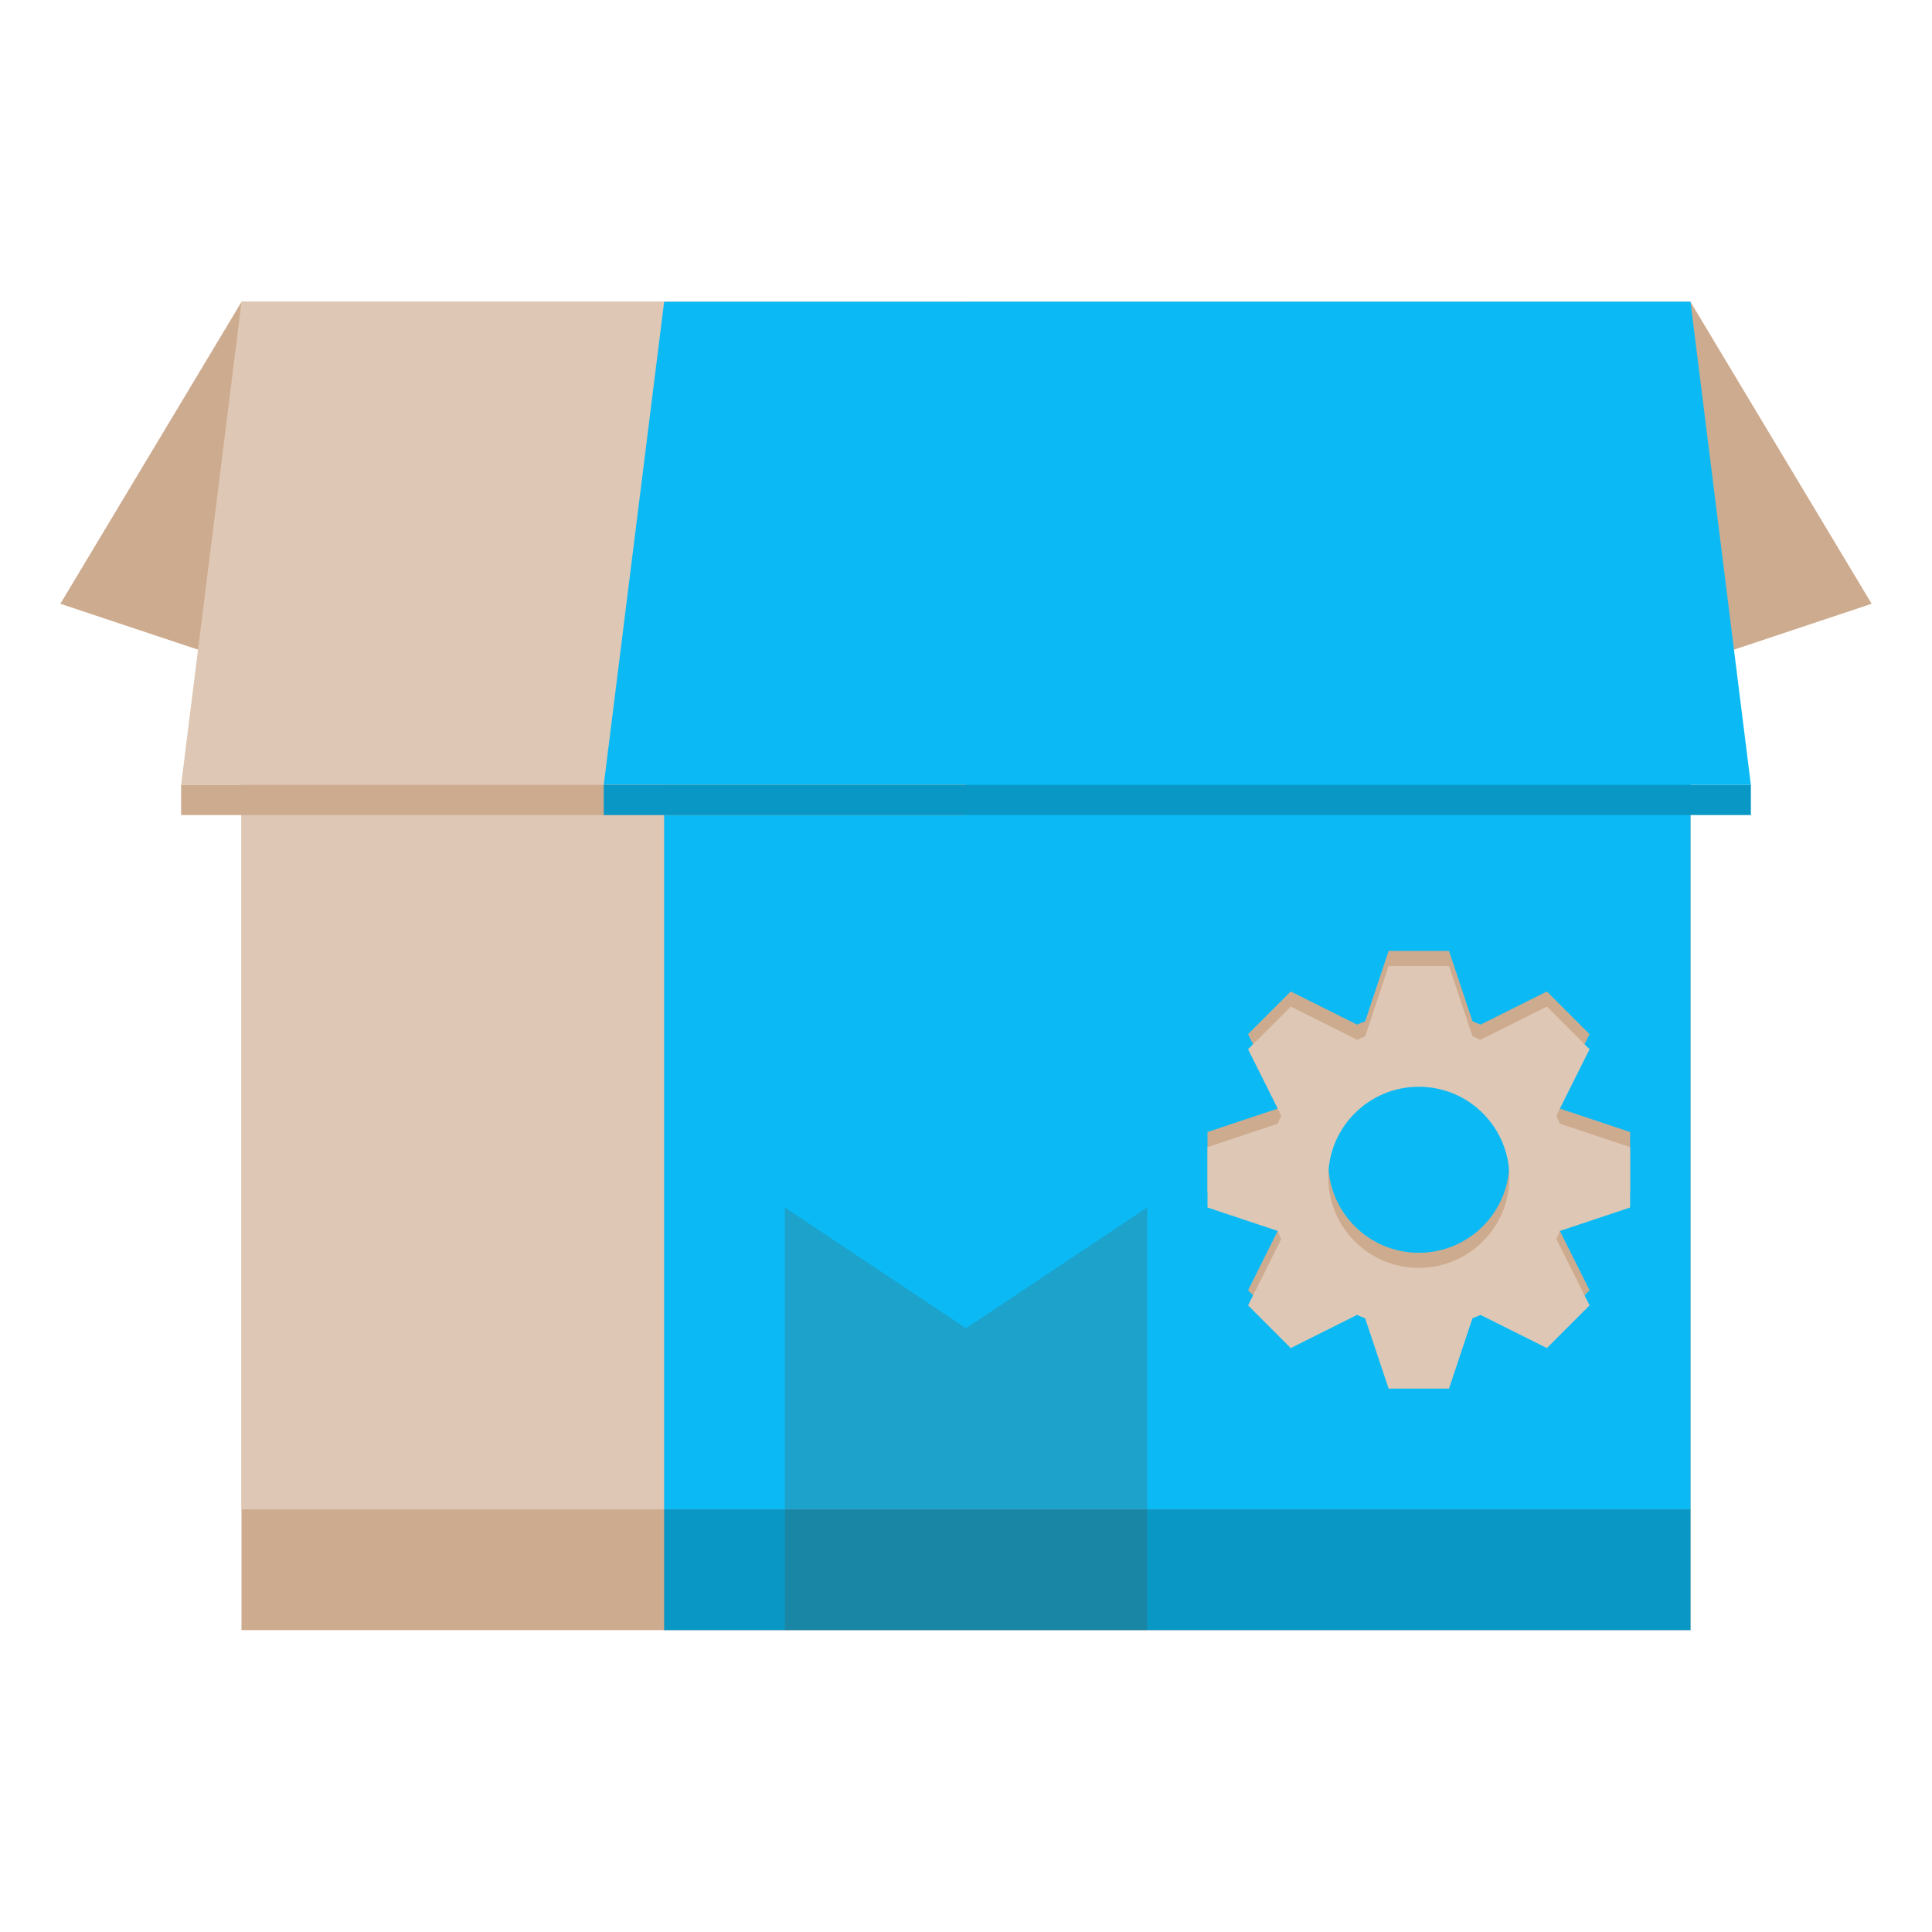 <?xml version="1.0" encoding="UTF-8" standalone="no"?>
<svg
   xmlns:dc="http://purl.org/dc/elements/1.1/"
   xmlns:cc="http://creativecommons.org/ns#"
   xmlns:rdf="http://www.w3.org/1999/02/22-rdf-syntax-ns#"
   xmlns:svg="http://www.w3.org/2000/svg"
   xmlns="http://www.w3.org/2000/svg"
   height="128"
   width="128"
   id="svg32"
   viewBox="0 0 128 128"
   version="1.1">
  <defs
     id="defs36" />
  <g
     id="g26"
     transform="matrix(2,0,0,2,0,32)">
    <path
       style="fill:#cdab8f"
       id="path4"
       d="M 8,-6 2,4 8,6 Z" />
    <path
       style="fill:#cdab8f"
       id="path6"
       d="M 56,-6 62,4 56,6 Z" />
    <rect
       style="fill:#cdab8f"
       id="rect8"
       ry="0"
       height="44"
       width="48"
       y="-6"
       x="8" />
    <rect
       style="fill:#dec7b4"
       id="rect10"
       ry="0"
       height="40"
       width="48"
       y="-6"
       x="8" />
    <rect
       style="fill:#0bbaf4"
       id="rect12"
       height="40"
       width="34"
       y="-6"
       x="22" />
    <rect
       style="fill:#0997c5"
       id="rect14"
       height="4"
       width="34"
       y="34"
       x="22" />
    <path
       style="opacity:0.2;fill:#63452c"
       id="path16"
       d="M 26,24 V 38 H 38 V 24 l -6,4 z" />
    <path
       style="fill:#dec7b4"
       id="path18"
       d="M 8,-6 6,10 H 32 V -6 Z" />
    <path
       style="fill:#0bbaf4"
       id="path20"
       d="M 20,10 H 58 L 56,-6 H 22 Z" />
    <rect
       style="fill:#cdab8f"
       id="rect22"
       height="1"
       width="26"
       y="10"
       x="6" />
    <rect
       style="fill:#0997c5"
       id="rect24"
       height="1"
       width="38"
       y="10"
       x="20" />
  </g>
  <path
     style="fill:#cdab8f;fill-opacity:1;stroke-width:2"
     id="path30-3"
     d="m 92,63 -1.555,4.664 c -0.18,0.068 -0.359,0.141 -0.535,0.219 l -4.395,-2.195 -2.828,2.828 2.199,4.398 c -0.082,0.175 -0.159,0.352 -0.23,0.531 l -4.656,1.555 v 4 l 4.664,1.555 c 0.068,0.18 0.141,0.359 0.219,0.535 l -2.195,4.395 2.828,2.828 4.398,-2.199 c 0.175,0.082 0.352,0.159 0.531,0.23 l 1.555,4.656 h 4 l 1.555,-4.664 c 0.18,-0.068 0.359,-0.141 0.535,-0.219 l 4.395,2.195 2.828,-2.828 -2.199,-4.398 c 0.082,-0.175 0.159,-0.352 0.23,-0.531 l 4.656,-1.555 v -4 l -4.664,-1.555 c -0.068,-0.18 -0.141,-0.359 -0.219,-0.535 l 2.195,-4.395 -2.828,-2.828 -4.398,2.199 C 97.911,67.805 97.734,67.728 97.555,67.656 L 96,63 Z m 2,8 c 3.314,0 6,2.686 6,6 0,3.314 -2.686,6 -6,6 -3.314,0 -6,-2.686 -6,-6 0,-3.314 2.686,-6 6,-6 z" />
  <path
     style="fill:#dec7b4;fill-opacity:1;stroke-width:2"
     id="path30"
     d="m 92,64 -1.555,4.664 c -0.18,0.068 -0.359,0.141 -0.535,0.219 l -4.395,-2.195 -2.828,2.828 2.199,4.398 c -0.082,0.175 -0.159,0.352 -0.23,0.531 l -4.656,1.555 v 4 l 4.664,1.555 c 0.068,0.18 0.141,0.359 0.219,0.535 l -2.195,4.395 2.828,2.828 4.398,-2.199 c 0.175,0.082 0.352,0.159 0.531,0.23 l 1.555,4.656 h 4 l 1.555,-4.664 c 0.18,-0.068 0.359,-0.141 0.535,-0.219 l 4.395,2.195 2.828,-2.828 -2.199,-4.398 c 0.082,-0.175 0.159,-0.352 0.23,-0.531 l 4.656,-1.555 v -4 l -4.664,-1.555 c -0.068,-0.18 -0.141,-0.359 -0.219,-0.535 l 2.195,-4.395 -2.828,-2.828 -4.398,2.199 C 97.911,68.805 97.734,68.728 97.555,68.656 L 96,64 Z m 2,8 c 3.314,0 6,2.686 6,6 0,3.314 -2.686,6 -6,6 -3.314,0 -6,-2.686 -6,-6 0,-3.314 2.686,-6 6,-6 z" />
</svg>
